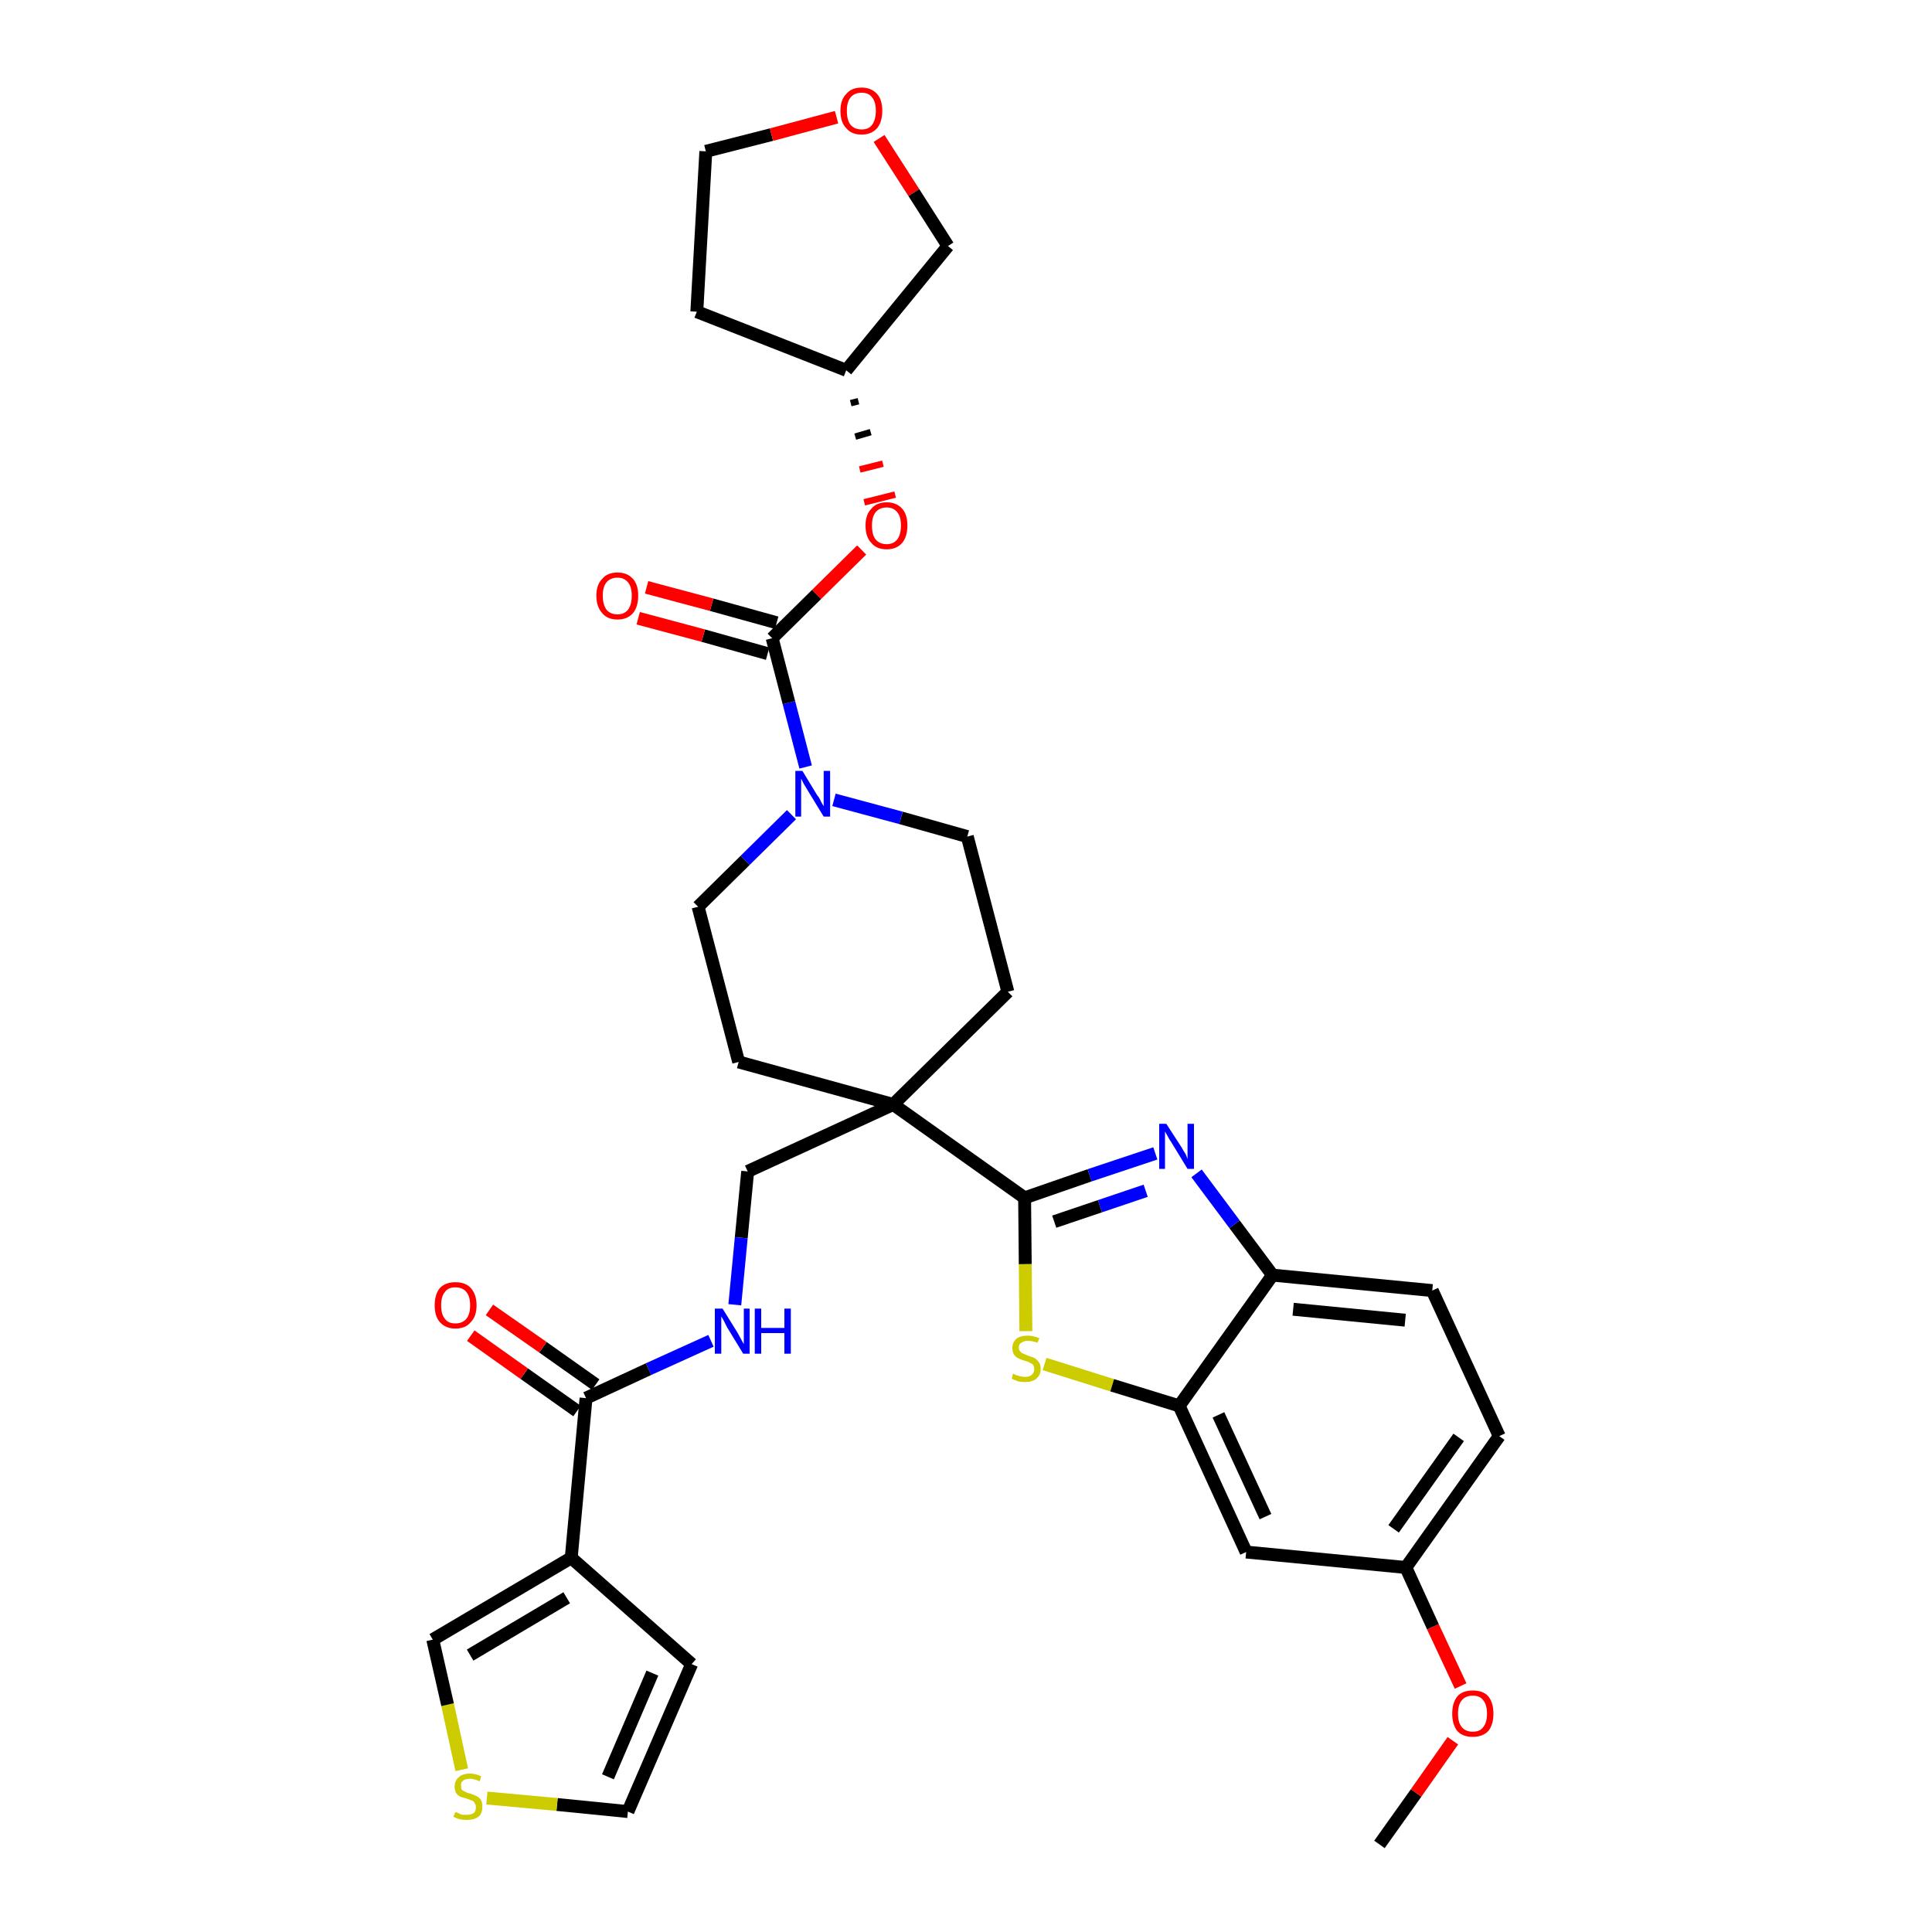 <?xml version='1.0' encoding='iso-8859-1'?>
<svg version='1.1' baseProfile='full'
              xmlns='http://www.w3.org/2000/svg'
                      xmlns:rdkit='http://www.rdkit.org/xml'
                      xmlns:xlink='http://www.w3.org/1999/xlink'
                  xml:space='preserve'
width='300px' height='300px' viewBox='0 0 300 300'>
<!-- END OF HEADER -->
<path class='bond-0 atom-0 atom-1' d='M 214.2,286.4 L 219.9,278.4' style='fill:none;fill-rule:evenodd;stroke:#000000;stroke-width:2.0px;stroke-linecap:butt;stroke-linejoin:miter;stroke-opacity:1' />
<path class='bond-0 atom-0 atom-1' d='M 219.9,278.4 L 225.6,270.3' style='fill:none;fill-rule:evenodd;stroke:#FF0000;stroke-width:2.0px;stroke-linecap:butt;stroke-linejoin:miter;stroke-opacity:1' />
<path class='bond-1 atom-1 atom-2' d='M 226.8,261.8 L 222.5,252.6' style='fill:none;fill-rule:evenodd;stroke:#FF0000;stroke-width:2.0px;stroke-linecap:butt;stroke-linejoin:miter;stroke-opacity:1' />
<path class='bond-1 atom-1 atom-2' d='M 222.5,252.6 L 218.3,243.4' style='fill:none;fill-rule:evenodd;stroke:#000000;stroke-width:2.0px;stroke-linecap:butt;stroke-linejoin:miter;stroke-opacity:1' />
<path class='bond-2 atom-2 atom-3' d='M 218.3,243.4 L 232.8,223.0' style='fill:none;fill-rule:evenodd;stroke:#000000;stroke-width:2.0px;stroke-linecap:butt;stroke-linejoin:miter;stroke-opacity:1' />
<path class='bond-2 atom-2 atom-3' d='M 216.4,237.4 L 226.5,223.2' style='fill:none;fill-rule:evenodd;stroke:#000000;stroke-width:2.0px;stroke-linecap:butt;stroke-linejoin:miter;stroke-opacity:1' />
<path class='bond-33 atom-33 atom-2' d='M 193.5,241.0 L 218.3,243.4' style='fill:none;fill-rule:evenodd;stroke:#000000;stroke-width:2.0px;stroke-linecap:butt;stroke-linejoin:miter;stroke-opacity:1' />
<path class='bond-3 atom-3 atom-4' d='M 232.8,223.0 L 222.4,200.4' style='fill:none;fill-rule:evenodd;stroke:#000000;stroke-width:2.0px;stroke-linecap:butt;stroke-linejoin:miter;stroke-opacity:1' />
<path class='bond-4 atom-4 atom-5' d='M 222.4,200.4 L 197.6,198.0' style='fill:none;fill-rule:evenodd;stroke:#000000;stroke-width:2.0px;stroke-linecap:butt;stroke-linejoin:miter;stroke-opacity:1' />
<path class='bond-4 atom-4 atom-5' d='M 218.2,205.0 L 200.8,203.3' style='fill:none;fill-rule:evenodd;stroke:#000000;stroke-width:2.0px;stroke-linecap:butt;stroke-linejoin:miter;stroke-opacity:1' />
<path class='bond-5 atom-5 atom-6' d='M 197.6,198.0 L 191.7,190.1' style='fill:none;fill-rule:evenodd;stroke:#000000;stroke-width:2.0px;stroke-linecap:butt;stroke-linejoin:miter;stroke-opacity:1' />
<path class='bond-5 atom-5 atom-6' d='M 191.7,190.1 L 185.8,182.2' style='fill:none;fill-rule:evenodd;stroke:#0000FF;stroke-width:2.0px;stroke-linecap:butt;stroke-linejoin:miter;stroke-opacity:1' />
<path class='bond-34 atom-32 atom-5' d='M 183.1,218.3 L 197.6,198.0' style='fill:none;fill-rule:evenodd;stroke:#000000;stroke-width:2.0px;stroke-linecap:butt;stroke-linejoin:miter;stroke-opacity:1' />
<path class='bond-6 atom-6 atom-7' d='M 179.4,179.1 L 169.2,182.5' style='fill:none;fill-rule:evenodd;stroke:#0000FF;stroke-width:2.0px;stroke-linecap:butt;stroke-linejoin:miter;stroke-opacity:1' />
<path class='bond-6 atom-6 atom-7' d='M 169.2,182.5 L 159.1,186.0' style='fill:none;fill-rule:evenodd;stroke:#000000;stroke-width:2.0px;stroke-linecap:butt;stroke-linejoin:miter;stroke-opacity:1' />
<path class='bond-6 atom-6 atom-7' d='M 177.9,184.9 L 170.8,187.3' style='fill:none;fill-rule:evenodd;stroke:#0000FF;stroke-width:2.0px;stroke-linecap:butt;stroke-linejoin:miter;stroke-opacity:1' />
<path class='bond-6 atom-6 atom-7' d='M 170.8,187.3 L 163.7,189.7' style='fill:none;fill-rule:evenodd;stroke:#000000;stroke-width:2.0px;stroke-linecap:butt;stroke-linejoin:miter;stroke-opacity:1' />
<path class='bond-7 atom-7 atom-8' d='M 159.1,186.0 L 138.7,171.5' style='fill:none;fill-rule:evenodd;stroke:#000000;stroke-width:2.0px;stroke-linecap:butt;stroke-linejoin:miter;stroke-opacity:1' />
<path class='bond-30 atom-7 atom-31' d='M 159.1,186.0 L 159.2,196.3' style='fill:none;fill-rule:evenodd;stroke:#000000;stroke-width:2.0px;stroke-linecap:butt;stroke-linejoin:miter;stroke-opacity:1' />
<path class='bond-30 atom-7 atom-31' d='M 159.2,196.3 L 159.3,206.7' style='fill:none;fill-rule:evenodd;stroke:#CCCC00;stroke-width:2.0px;stroke-linecap:butt;stroke-linejoin:miter;stroke-opacity:1' />
<path class='bond-8 atom-8 atom-9' d='M 138.7,171.5 L 116.1,181.9' style='fill:none;fill-rule:evenodd;stroke:#000000;stroke-width:2.0px;stroke-linecap:butt;stroke-linejoin:miter;stroke-opacity:1' />
<path class='bond-17 atom-8 atom-18' d='M 138.7,171.5 L 156.5,154.0' style='fill:none;fill-rule:evenodd;stroke:#000000;stroke-width:2.0px;stroke-linecap:butt;stroke-linejoin:miter;stroke-opacity:1' />
<path class='bond-35 atom-30 atom-8' d='M 114.7,164.9 L 138.7,171.5' style='fill:none;fill-rule:evenodd;stroke:#000000;stroke-width:2.0px;stroke-linecap:butt;stroke-linejoin:miter;stroke-opacity:1' />
<path class='bond-9 atom-9 atom-10' d='M 116.1,181.9 L 115.1,192.2' style='fill:none;fill-rule:evenodd;stroke:#000000;stroke-width:2.0px;stroke-linecap:butt;stroke-linejoin:miter;stroke-opacity:1' />
<path class='bond-9 atom-9 atom-10' d='M 115.1,192.2 L 114.1,202.6' style='fill:none;fill-rule:evenodd;stroke:#0000FF;stroke-width:2.0px;stroke-linecap:butt;stroke-linejoin:miter;stroke-opacity:1' />
<path class='bond-10 atom-10 atom-11' d='M 110.4,208.2 L 100.7,212.6' style='fill:none;fill-rule:evenodd;stroke:#0000FF;stroke-width:2.0px;stroke-linecap:butt;stroke-linejoin:miter;stroke-opacity:1' />
<path class='bond-10 atom-10 atom-11' d='M 100.7,212.6 L 91.0,217.1' style='fill:none;fill-rule:evenodd;stroke:#000000;stroke-width:2.0px;stroke-linecap:butt;stroke-linejoin:miter;stroke-opacity:1' />
<path class='bond-11 atom-11 atom-12' d='M 92.5,215.0 L 84.3,209.2' style='fill:none;fill-rule:evenodd;stroke:#000000;stroke-width:2.0px;stroke-linecap:butt;stroke-linejoin:miter;stroke-opacity:1' />
<path class='bond-11 atom-11 atom-12' d='M 84.3,209.2 L 76.0,203.4' style='fill:none;fill-rule:evenodd;stroke:#FF0000;stroke-width:2.0px;stroke-linecap:butt;stroke-linejoin:miter;stroke-opacity:1' />
<path class='bond-11 atom-11 atom-12' d='M 89.6,219.1 L 81.4,213.3' style='fill:none;fill-rule:evenodd;stroke:#000000;stroke-width:2.0px;stroke-linecap:butt;stroke-linejoin:miter;stroke-opacity:1' />
<path class='bond-11 atom-11 atom-12' d='M 81.4,213.3 L 73.1,207.4' style='fill:none;fill-rule:evenodd;stroke:#FF0000;stroke-width:2.0px;stroke-linecap:butt;stroke-linejoin:miter;stroke-opacity:1' />
<path class='bond-12 atom-11 atom-13' d='M 91.0,217.1 L 88.7,241.9' style='fill:none;fill-rule:evenodd;stroke:#000000;stroke-width:2.0px;stroke-linecap:butt;stroke-linejoin:miter;stroke-opacity:1' />
<path class='bond-13 atom-13 atom-14' d='M 88.7,241.9 L 107.4,258.4' style='fill:none;fill-rule:evenodd;stroke:#000000;stroke-width:2.0px;stroke-linecap:butt;stroke-linejoin:miter;stroke-opacity:1' />
<path class='bond-36 atom-17 atom-13' d='M 67.2,254.6 L 88.7,241.9' style='fill:none;fill-rule:evenodd;stroke:#000000;stroke-width:2.0px;stroke-linecap:butt;stroke-linejoin:miter;stroke-opacity:1' />
<path class='bond-36 atom-17 atom-13' d='M 73.0,257.0 L 88.0,248.1' style='fill:none;fill-rule:evenodd;stroke:#000000;stroke-width:2.0px;stroke-linecap:butt;stroke-linejoin:miter;stroke-opacity:1' />
<path class='bond-14 atom-14 atom-15' d='M 107.4,258.4 L 97.5,281.3' style='fill:none;fill-rule:evenodd;stroke:#000000;stroke-width:2.0px;stroke-linecap:butt;stroke-linejoin:miter;stroke-opacity:1' />
<path class='bond-14 atom-14 atom-15' d='M 101.3,259.8 L 94.4,275.9' style='fill:none;fill-rule:evenodd;stroke:#000000;stroke-width:2.0px;stroke-linecap:butt;stroke-linejoin:miter;stroke-opacity:1' />
<path class='bond-15 atom-15 atom-16' d='M 97.5,281.3 L 86.5,280.2' style='fill:none;fill-rule:evenodd;stroke:#000000;stroke-width:2.0px;stroke-linecap:butt;stroke-linejoin:miter;stroke-opacity:1' />
<path class='bond-15 atom-15 atom-16' d='M 86.5,280.2 L 75.6,279.2' style='fill:none;fill-rule:evenodd;stroke:#CCCC00;stroke-width:2.0px;stroke-linecap:butt;stroke-linejoin:miter;stroke-opacity:1' />
<path class='bond-16 atom-16 atom-17' d='M 71.7,274.8 L 69.5,264.7' style='fill:none;fill-rule:evenodd;stroke:#CCCC00;stroke-width:2.0px;stroke-linecap:butt;stroke-linejoin:miter;stroke-opacity:1' />
<path class='bond-16 atom-16 atom-17' d='M 69.5,264.7 L 67.2,254.6' style='fill:none;fill-rule:evenodd;stroke:#000000;stroke-width:2.0px;stroke-linecap:butt;stroke-linejoin:miter;stroke-opacity:1' />
<path class='bond-18 atom-18 atom-19' d='M 156.5,154.0 L 150.2,129.9' style='fill:none;fill-rule:evenodd;stroke:#000000;stroke-width:2.0px;stroke-linecap:butt;stroke-linejoin:miter;stroke-opacity:1' />
<path class='bond-19 atom-19 atom-20' d='M 150.2,129.9 L 139.9,127.0' style='fill:none;fill-rule:evenodd;stroke:#000000;stroke-width:2.0px;stroke-linecap:butt;stroke-linejoin:miter;stroke-opacity:1' />
<path class='bond-19 atom-19 atom-20' d='M 139.9,127.0 L 129.5,124.2' style='fill:none;fill-rule:evenodd;stroke:#0000FF;stroke-width:2.0px;stroke-linecap:butt;stroke-linejoin:miter;stroke-opacity:1' />
<path class='bond-20 atom-20 atom-21' d='M 125.1,119.1 L 122.5,109.1' style='fill:none;fill-rule:evenodd;stroke:#0000FF;stroke-width:2.0px;stroke-linecap:butt;stroke-linejoin:miter;stroke-opacity:1' />
<path class='bond-20 atom-20 atom-21' d='M 122.5,109.1 L 119.9,99.1' style='fill:none;fill-rule:evenodd;stroke:#000000;stroke-width:2.0px;stroke-linecap:butt;stroke-linejoin:miter;stroke-opacity:1' />
<path class='bond-28 atom-20 atom-29' d='M 122.9,126.5 L 115.7,133.6' style='fill:none;fill-rule:evenodd;stroke:#0000FF;stroke-width:2.0px;stroke-linecap:butt;stroke-linejoin:miter;stroke-opacity:1' />
<path class='bond-28 atom-20 atom-29' d='M 115.7,133.6 L 108.4,140.8' style='fill:none;fill-rule:evenodd;stroke:#000000;stroke-width:2.0px;stroke-linecap:butt;stroke-linejoin:miter;stroke-opacity:1' />
<path class='bond-21 atom-21 atom-22' d='M 120.6,96.7 L 110.5,93.9' style='fill:none;fill-rule:evenodd;stroke:#000000;stroke-width:2.0px;stroke-linecap:butt;stroke-linejoin:miter;stroke-opacity:1' />
<path class='bond-21 atom-21 atom-22' d='M 110.5,93.9 L 100.4,91.2' style='fill:none;fill-rule:evenodd;stroke:#FF0000;stroke-width:2.0px;stroke-linecap:butt;stroke-linejoin:miter;stroke-opacity:1' />
<path class='bond-21 atom-21 atom-22' d='M 119.2,101.5 L 109.2,98.7' style='fill:none;fill-rule:evenodd;stroke:#000000;stroke-width:2.0px;stroke-linecap:butt;stroke-linejoin:miter;stroke-opacity:1' />
<path class='bond-21 atom-21 atom-22' d='M 109.2,98.7 L 99.1,96.0' style='fill:none;fill-rule:evenodd;stroke:#FF0000;stroke-width:2.0px;stroke-linecap:butt;stroke-linejoin:miter;stroke-opacity:1' />
<path class='bond-22 atom-21 atom-23' d='M 119.9,99.1 L 126.8,92.3' style='fill:none;fill-rule:evenodd;stroke:#000000;stroke-width:2.0px;stroke-linecap:butt;stroke-linejoin:miter;stroke-opacity:1' />
<path class='bond-22 atom-21 atom-23' d='M 126.8,92.3 L 133.8,85.4' style='fill:none;fill-rule:evenodd;stroke:#FF0000;stroke-width:2.0px;stroke-linecap:butt;stroke-linejoin:miter;stroke-opacity:1' />
<path class='bond-23 atom-24 atom-23' d='M 132.1,62.6 L 133.3,62.3' style='fill:none;fill-rule:evenodd;stroke:#000000;stroke-width:1.0px;stroke-linecap:butt;stroke-linejoin:miter;stroke-opacity:1' />
<path class='bond-23 atom-24 atom-23' d='M 132.8,67.8 L 135.2,67.1' style='fill:none;fill-rule:evenodd;stroke:#000000;stroke-width:1.0px;stroke-linecap:butt;stroke-linejoin:miter;stroke-opacity:1' />
<path class='bond-23 atom-24 atom-23' d='M 133.5,72.9 L 137.1,72.0' style='fill:none;fill-rule:evenodd;stroke:#FF0000;stroke-width:1.0px;stroke-linecap:butt;stroke-linejoin:miter;stroke-opacity:1' />
<path class='bond-23 atom-24 atom-23' d='M 134.2,78.0 L 139.0,76.8' style='fill:none;fill-rule:evenodd;stroke:#FF0000;stroke-width:1.0px;stroke-linecap:butt;stroke-linejoin:miter;stroke-opacity:1' />
<path class='bond-24 atom-24 atom-25' d='M 131.4,57.5 L 108.2,48.4' style='fill:none;fill-rule:evenodd;stroke:#000000;stroke-width:2.0px;stroke-linecap:butt;stroke-linejoin:miter;stroke-opacity:1' />
<path class='bond-37 atom-28 atom-24' d='M 147.2,38.2 L 131.4,57.5' style='fill:none;fill-rule:evenodd;stroke:#000000;stroke-width:2.0px;stroke-linecap:butt;stroke-linejoin:miter;stroke-opacity:1' />
<path class='bond-25 atom-25 atom-26' d='M 108.2,48.4 L 109.6,23.5' style='fill:none;fill-rule:evenodd;stroke:#000000;stroke-width:2.0px;stroke-linecap:butt;stroke-linejoin:miter;stroke-opacity:1' />
<path class='bond-26 atom-26 atom-27' d='M 109.6,23.5 L 119.8,20.9' style='fill:none;fill-rule:evenodd;stroke:#000000;stroke-width:2.0px;stroke-linecap:butt;stroke-linejoin:miter;stroke-opacity:1' />
<path class='bond-26 atom-26 atom-27' d='M 119.8,20.9 L 129.9,18.2' style='fill:none;fill-rule:evenodd;stroke:#FF0000;stroke-width:2.0px;stroke-linecap:butt;stroke-linejoin:miter;stroke-opacity:1' />
<path class='bond-27 atom-27 atom-28' d='M 136.5,21.5 L 141.9,29.9' style='fill:none;fill-rule:evenodd;stroke:#FF0000;stroke-width:2.0px;stroke-linecap:butt;stroke-linejoin:miter;stroke-opacity:1' />
<path class='bond-27 atom-27 atom-28' d='M 141.9,29.9 L 147.2,38.2' style='fill:none;fill-rule:evenodd;stroke:#000000;stroke-width:2.0px;stroke-linecap:butt;stroke-linejoin:miter;stroke-opacity:1' />
<path class='bond-29 atom-29 atom-30' d='M 108.4,140.8 L 114.7,164.9' style='fill:none;fill-rule:evenodd;stroke:#000000;stroke-width:2.0px;stroke-linecap:butt;stroke-linejoin:miter;stroke-opacity:1' />
<path class='bond-31 atom-31 atom-32' d='M 162.2,211.8 L 172.7,215.1' style='fill:none;fill-rule:evenodd;stroke:#CCCC00;stroke-width:2.0px;stroke-linecap:butt;stroke-linejoin:miter;stroke-opacity:1' />
<path class='bond-31 atom-31 atom-32' d='M 172.7,215.1 L 183.1,218.3' style='fill:none;fill-rule:evenodd;stroke:#000000;stroke-width:2.0px;stroke-linecap:butt;stroke-linejoin:miter;stroke-opacity:1' />
<path class='bond-32 atom-32 atom-33' d='M 183.1,218.3 L 193.5,241.0' style='fill:none;fill-rule:evenodd;stroke:#000000;stroke-width:2.0px;stroke-linecap:butt;stroke-linejoin:miter;stroke-opacity:1' />
<path class='bond-32 atom-32 atom-33' d='M 189.2,219.7 L 196.5,235.5' style='fill:none;fill-rule:evenodd;stroke:#000000;stroke-width:2.0px;stroke-linecap:butt;stroke-linejoin:miter;stroke-opacity:1' />
<path  class='atom-1' d='M 225.5 266.1
Q 225.5 264.4, 226.3 263.4
Q 227.1 262.5, 228.7 262.5
Q 230.3 262.5, 231.1 263.4
Q 231.9 264.4, 231.9 266.1
Q 231.9 267.8, 231.1 268.8
Q 230.2 269.7, 228.7 269.7
Q 227.1 269.7, 226.3 268.8
Q 225.5 267.8, 225.5 266.1
M 228.7 268.9
Q 229.8 268.9, 230.3 268.2
Q 230.9 267.5, 230.9 266.1
Q 230.9 264.7, 230.3 264.0
Q 229.8 263.3, 228.7 263.3
Q 227.6 263.3, 227.0 264.0
Q 226.4 264.7, 226.4 266.1
Q 226.4 267.5, 227.0 268.2
Q 227.6 268.9, 228.7 268.9
' fill='#FF0000'/>
<path  class='atom-6' d='M 181.1 174.5
L 183.5 178.2
Q 183.7 178.6, 184.1 179.2
Q 184.4 179.9, 184.4 180.0
L 184.4 174.5
L 185.4 174.5
L 185.4 181.5
L 184.4 181.5
L 181.9 177.4
Q 181.6 177.0, 181.3 176.4
Q 181.0 175.9, 180.9 175.7
L 180.9 181.5
L 180.0 181.5
L 180.0 174.5
L 181.1 174.5
' fill='#0000FF'/>
<path  class='atom-10' d='M 112.2 203.2
L 114.5 206.9
Q 114.7 207.3, 115.1 208.0
Q 115.4 208.6, 115.5 208.7
L 115.5 203.2
L 116.4 203.2
L 116.4 210.2
L 115.4 210.2
L 112.9 206.1
Q 112.7 205.7, 112.4 205.1
Q 112.1 204.6, 112.0 204.4
L 112.0 210.2
L 111.0 210.2
L 111.0 203.2
L 112.2 203.2
' fill='#0000FF'/>
<path  class='atom-10' d='M 117.2 203.2
L 118.2 203.2
L 118.2 206.2
L 121.8 206.2
L 121.8 203.2
L 122.8 203.2
L 122.8 210.2
L 121.8 210.2
L 121.8 207.0
L 118.2 207.0
L 118.2 210.2
L 117.2 210.2
L 117.2 203.2
' fill='#0000FF'/>
<path  class='atom-12' d='M 67.5 202.7
Q 67.5 201.0, 68.3 200.0
Q 69.2 199.1, 70.7 199.1
Q 72.3 199.1, 73.1 200.0
Q 74.0 201.0, 74.0 202.7
Q 74.0 204.4, 73.1 205.3
Q 72.3 206.3, 70.7 206.3
Q 69.2 206.3, 68.3 205.3
Q 67.5 204.4, 67.5 202.7
M 70.7 205.5
Q 71.8 205.5, 72.4 204.8
Q 73.0 204.1, 73.0 202.7
Q 73.0 201.3, 72.4 200.6
Q 71.8 199.9, 70.7 199.9
Q 69.6 199.9, 69.1 200.6
Q 68.5 201.3, 68.5 202.7
Q 68.5 204.1, 69.1 204.8
Q 69.6 205.5, 70.7 205.5
' fill='#FF0000'/>
<path  class='atom-16' d='M 70.7 281.4
Q 70.8 281.4, 71.1 281.5
Q 71.4 281.7, 71.8 281.8
Q 72.1 281.8, 72.5 281.8
Q 73.2 281.8, 73.6 281.5
Q 73.9 281.2, 73.9 280.6
Q 73.9 280.2, 73.7 280.0
Q 73.6 279.7, 73.3 279.6
Q 73.0 279.5, 72.5 279.3
Q 71.8 279.1, 71.5 279.0
Q 71.1 278.8, 70.8 278.4
Q 70.6 278.0, 70.6 277.4
Q 70.6 276.5, 71.2 276.0
Q 71.8 275.4, 73.0 275.4
Q 73.8 275.4, 74.7 275.8
L 74.5 276.6
Q 73.6 276.2, 73.0 276.2
Q 72.3 276.2, 71.9 276.5
Q 71.5 276.8, 71.6 277.3
Q 71.6 277.7, 71.7 277.9
Q 71.9 278.1, 72.2 278.2
Q 72.5 278.4, 73.0 278.5
Q 73.6 278.7, 74.0 278.9
Q 74.4 279.1, 74.7 279.5
Q 74.9 279.9, 74.9 280.6
Q 74.9 281.6, 74.3 282.1
Q 73.6 282.6, 72.5 282.6
Q 71.9 282.6, 71.4 282.5
Q 71.0 282.4, 70.4 282.1
L 70.7 281.4
' fill='#CCCC00'/>
<path  class='atom-20' d='M 124.6 119.7
L 126.9 123.5
Q 127.2 123.8, 127.5 124.5
Q 127.9 125.2, 127.9 125.2
L 127.9 119.7
L 128.9 119.7
L 128.9 126.8
L 127.9 126.8
L 125.4 122.7
Q 125.1 122.2, 124.8 121.7
Q 124.5 121.1, 124.4 120.9
L 124.4 126.8
L 123.5 126.8
L 123.5 119.7
L 124.6 119.7
' fill='#0000FF'/>
<path  class='atom-22' d='M 92.6 92.5
Q 92.6 90.8, 93.5 89.9
Q 94.3 88.9, 95.9 88.9
Q 97.4 88.9, 98.3 89.9
Q 99.1 90.8, 99.1 92.5
Q 99.1 94.2, 98.3 95.2
Q 97.4 96.2, 95.9 96.2
Q 94.3 96.2, 93.5 95.2
Q 92.6 94.2, 92.6 92.5
M 95.9 95.4
Q 96.9 95.4, 97.5 94.7
Q 98.1 93.9, 98.1 92.5
Q 98.1 91.1, 97.5 90.4
Q 96.9 89.7, 95.9 89.7
Q 94.8 89.7, 94.2 90.4
Q 93.6 91.1, 93.6 92.5
Q 93.6 93.9, 94.2 94.7
Q 94.8 95.4, 95.9 95.4
' fill='#FF0000'/>
<path  class='atom-23' d='M 134.4 81.6
Q 134.4 79.9, 135.3 79.0
Q 136.1 78.0, 137.7 78.0
Q 139.2 78.0, 140.1 79.0
Q 140.9 79.9, 140.9 81.6
Q 140.9 83.3, 140.1 84.3
Q 139.2 85.3, 137.7 85.3
Q 136.1 85.3, 135.3 84.3
Q 134.4 83.4, 134.4 81.6
M 137.7 84.5
Q 138.7 84.5, 139.3 83.8
Q 139.9 83.0, 139.9 81.6
Q 139.9 80.2, 139.3 79.5
Q 138.7 78.8, 137.7 78.8
Q 136.6 78.8, 136.0 79.5
Q 135.4 80.2, 135.4 81.6
Q 135.4 83.1, 136.0 83.8
Q 136.6 84.5, 137.7 84.5
' fill='#FF0000'/>
<path  class='atom-27' d='M 130.5 17.2
Q 130.5 15.5, 131.4 14.6
Q 132.2 13.6, 133.8 13.6
Q 135.3 13.6, 136.2 14.6
Q 137.0 15.5, 137.0 17.2
Q 137.0 18.9, 136.2 19.9
Q 135.3 20.9, 133.8 20.9
Q 132.2 20.9, 131.4 19.9
Q 130.5 19.0, 130.5 17.2
M 133.8 20.1
Q 134.9 20.1, 135.4 19.4
Q 136.0 18.6, 136.0 17.2
Q 136.0 15.8, 135.4 15.1
Q 134.9 14.4, 133.8 14.4
Q 132.7 14.4, 132.1 15.1
Q 131.5 15.8, 131.5 17.2
Q 131.5 18.7, 132.1 19.4
Q 132.7 20.1, 133.8 20.1
' fill='#FF0000'/>
<path  class='atom-31' d='M 157.3 213.3
Q 157.4 213.3, 157.7 213.5
Q 158.1 213.6, 158.4 213.7
Q 158.8 213.8, 159.2 213.8
Q 159.8 213.8, 160.2 213.5
Q 160.6 213.1, 160.6 212.6
Q 160.6 212.2, 160.4 211.9
Q 160.2 211.7, 159.9 211.6
Q 159.6 211.4, 159.1 211.3
Q 158.5 211.1, 158.1 210.9
Q 157.7 210.7, 157.5 210.4
Q 157.2 210.0, 157.2 209.3
Q 157.2 208.5, 157.8 207.9
Q 158.4 207.4, 159.6 207.4
Q 160.4 207.4, 161.4 207.8
L 161.1 208.5
Q 160.3 208.2, 159.6 208.2
Q 159.0 208.2, 158.6 208.5
Q 158.2 208.7, 158.2 209.2
Q 158.2 209.6, 158.4 209.8
Q 158.6 210.1, 158.9 210.2
Q 159.2 210.3, 159.6 210.5
Q 160.3 210.7, 160.7 210.9
Q 161.0 211.1, 161.3 211.5
Q 161.6 211.9, 161.6 212.6
Q 161.6 213.5, 160.9 214.1
Q 160.3 214.6, 159.2 214.6
Q 158.6 214.6, 158.1 214.5
Q 157.6 214.3, 157.1 214.1
L 157.3 213.3
' fill='#CCCC00'/>
</svg>

